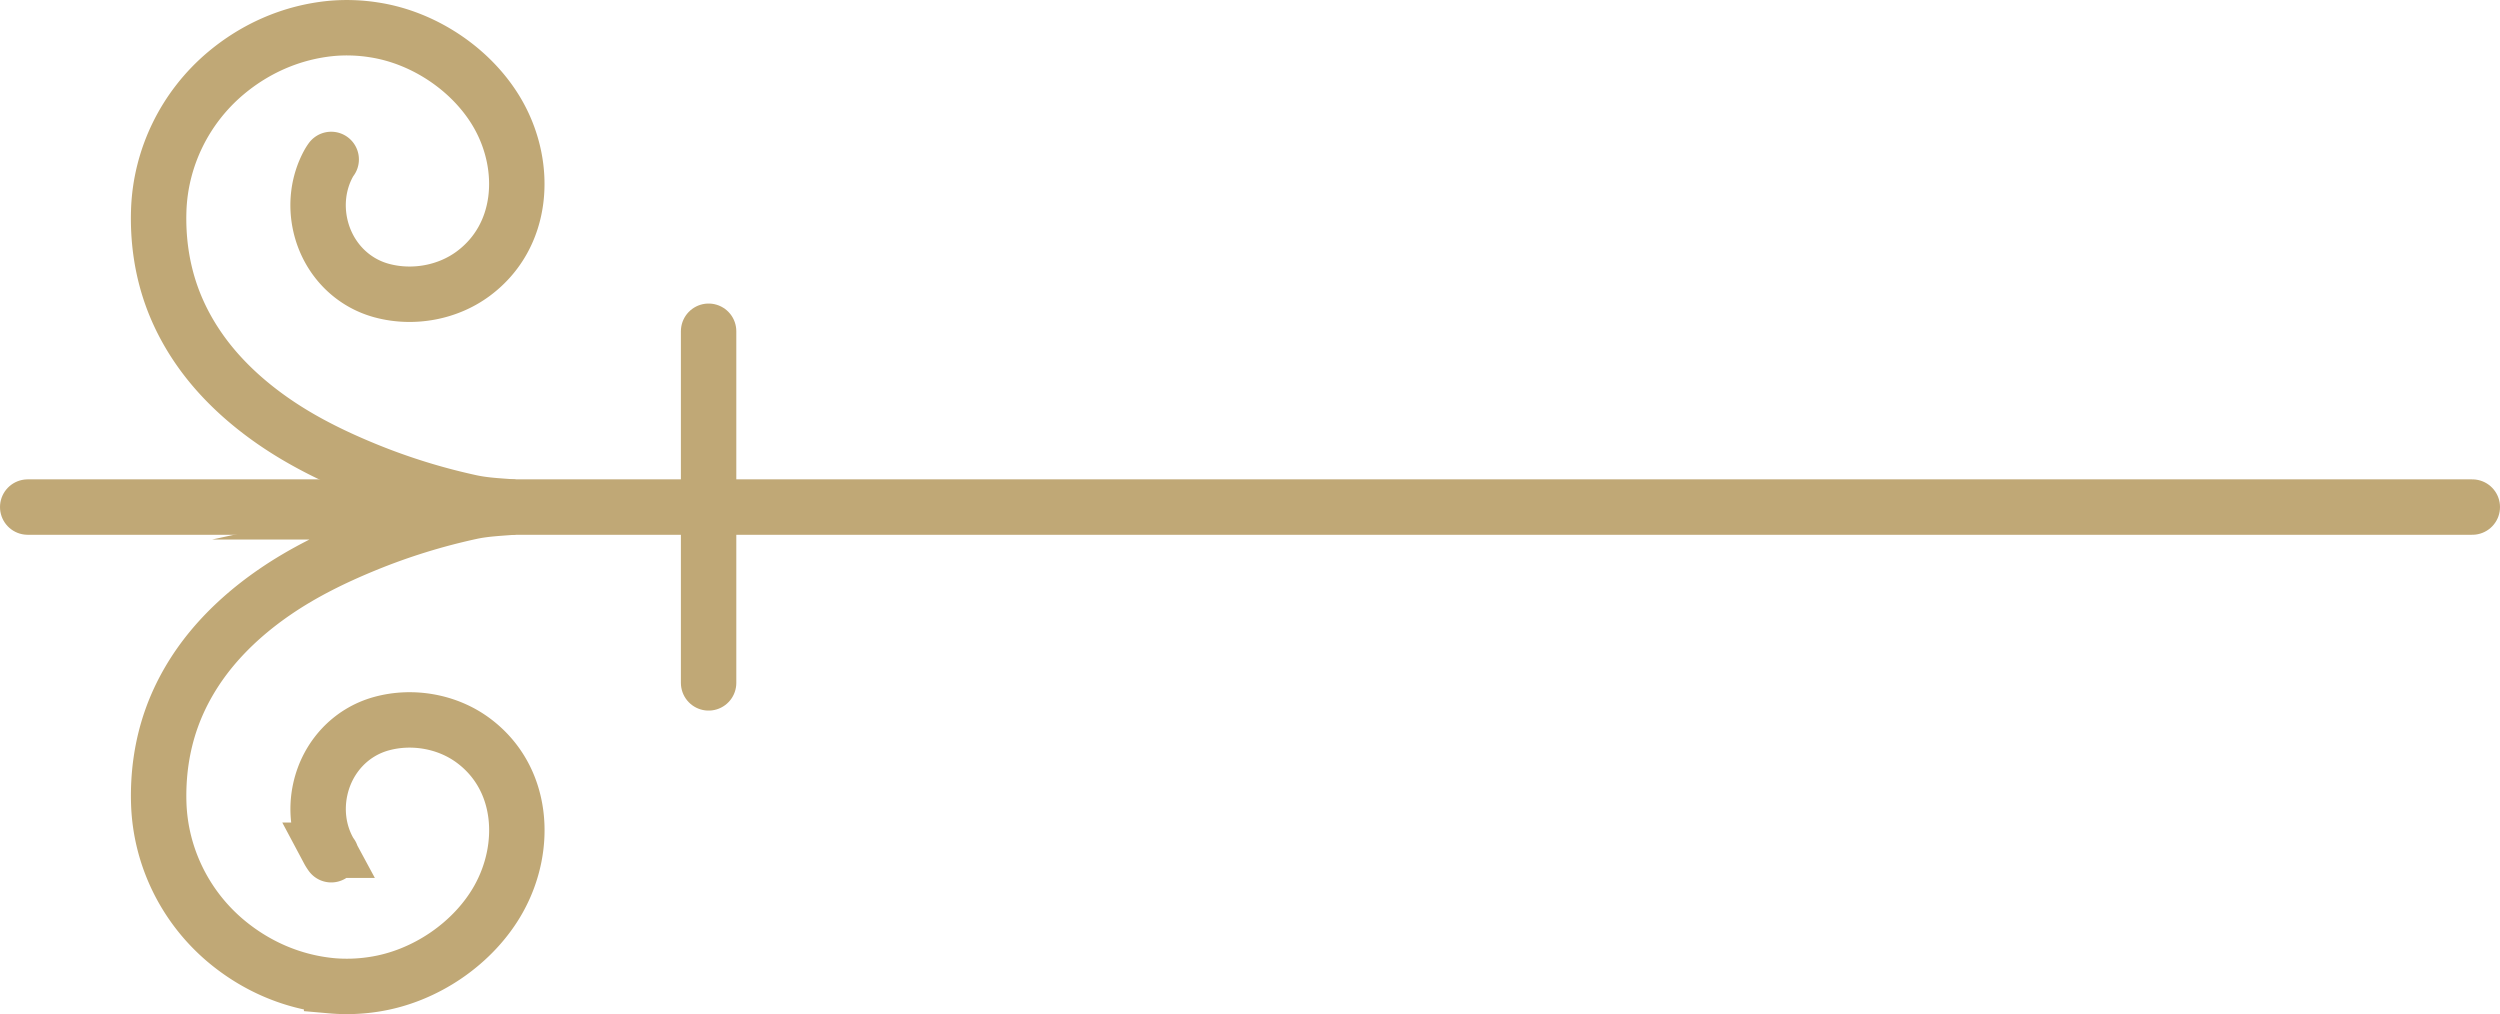 <svg fill="none" stroke="#C0A876" stroke-linecap="round" stroke-miterlimit="10" stroke-width="80" xmlns="http://www.w3.org/2000/svg" viewBox="0 0 3609 1464.02">
  <path d="M478.11,230.17a57.52,57.52,0,0,0-4.09,6.52c-14.7,27.26-18.33,59.07-11.48,89C472.92,371,506,407.26,551,419.47c44.69,12.12,95,3.22,132.26-24.47,73.11-54.34,78.37-153.68,36.53-228.62C684.37,103,614.05,54.2,539.11,43a251.14,251.14,0,0,0-60.41-2c-58,5.5-110.35,29.14-152.57,64.57-58.9,49.42-94.67,122-97,198.93-1.28,41.45,4.53,83.06,18.44,122.19,13.19,37.11,33.43,71.41,58.59,101.65,26.07,31.33,57.15,58.27,90.72,81.29,40.76,27.95,85.37,49.77,131.07,68.47a908.62,908.62,0,0,0,151.7,47.1c20.4,4.42,40.7,5.13,61.36,6.83-20.66,1.71-40.9,2.41-61.3,6.83A909.16,909.16,0,0,0,528,785.94c-45.7,18.7-90.32,40.52-131.08,68.47-33.56,23-64.64,50-90.71,81.3-25.16,30.23-45.41,64.53-58.6,101.64-13.9,39.13-19.71,80.74-18.44,122.19,2.37,77,38.13,149.51,97,198.93,42.23,35.43,94.6,59.07,152.57,64.57a251.14,251.14,0,0,0,60.41-2c75-11.19,145.27-59.93,180.69-123.37,41.85-74.94,36.58-174.28-36.52-228.62-37.26-27.69-87.58-36.59-132.27-24.47-45,12.21-78.09,48.45-88.46,93.78-6.85,29.93-3.23,61.74,11.48,89a54,54,0,0,0,4.09,6.52" />
  <line x1="40" y1="732" x2="3569" y2="732" />
  <line x1="1022.94" y1="985.81" x2="1022.94" y2="478.2" />
</svg>

